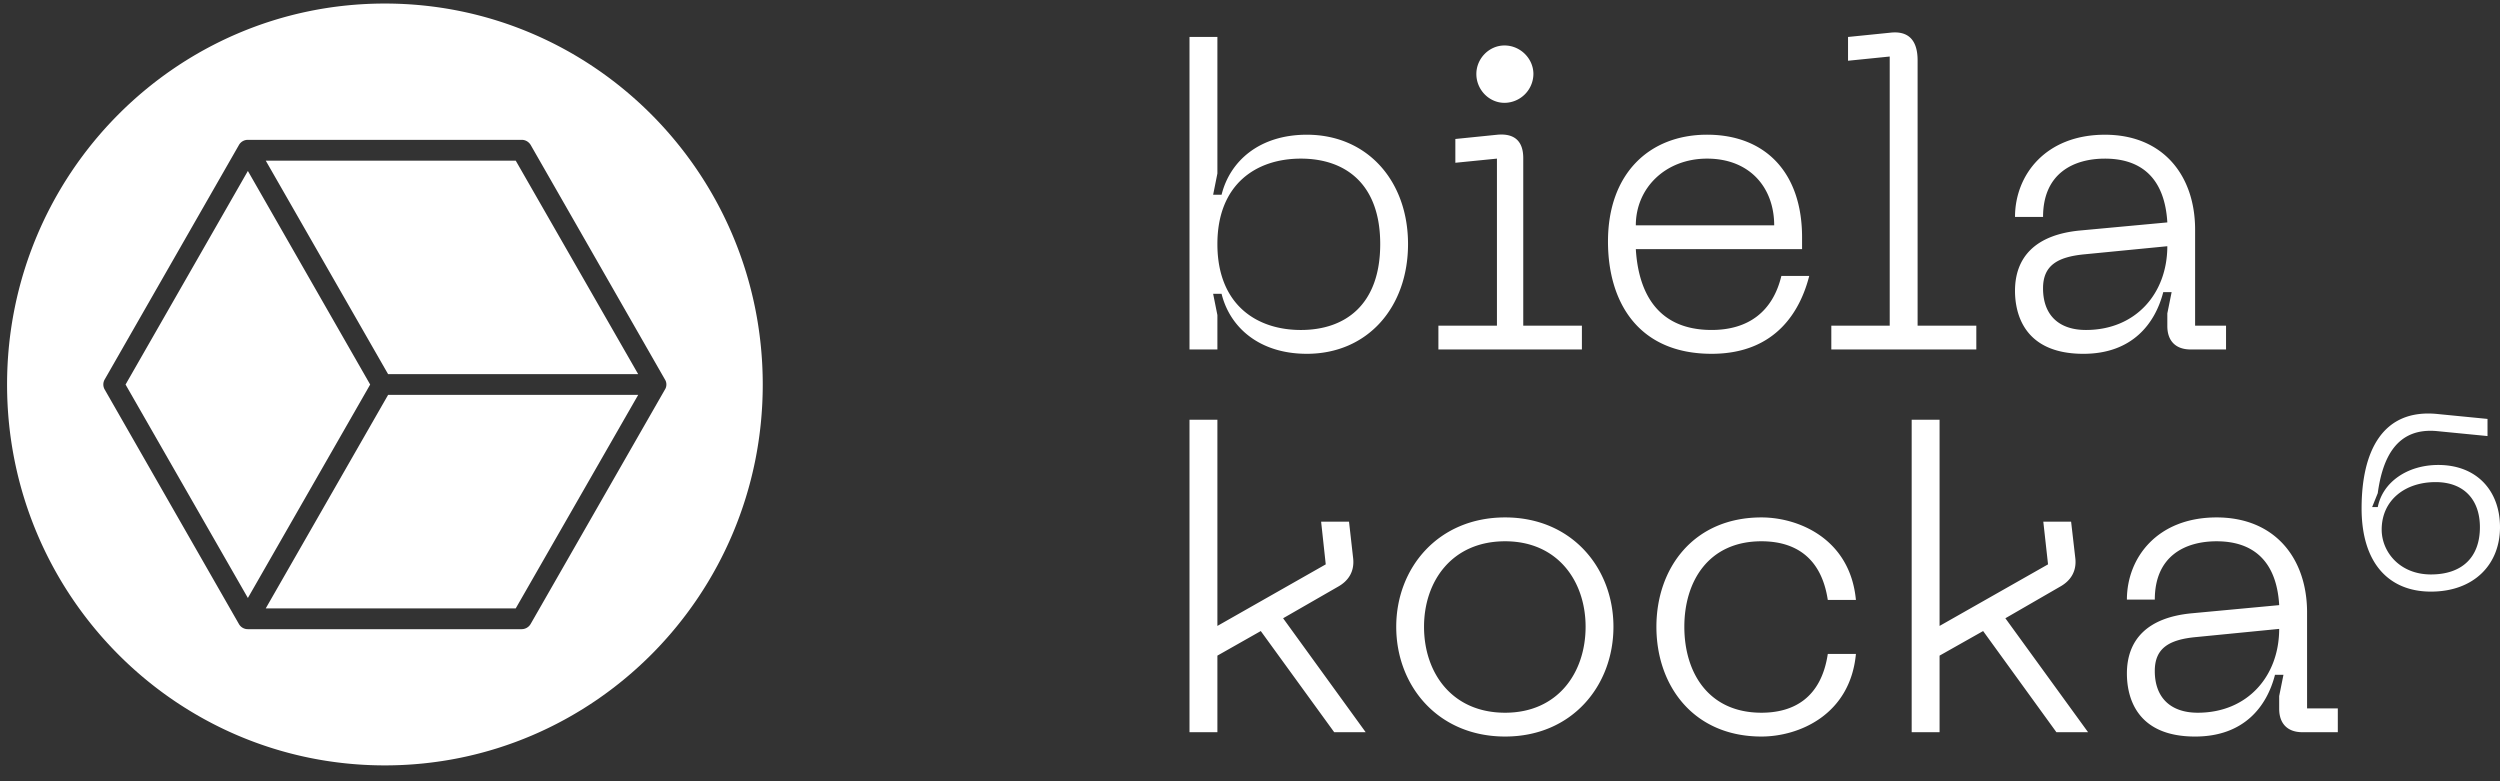 <svg width="192" height="60" xml:space="preserve" xmlns="http://www.w3.org/2000/svg"><rect width="100%" height="100%" fill="#333333" stroke="none"/><g fill="#fff"><path d="M115.594 39.738c-5.154 0-8.363 3.891-8.363 8.398 0 4.539 3.209 8.43 8.363 8.43 5.125 0 8.319-3.891 8.319-8.43 0-4.507-3.194-8.398-8.319-8.398zm0 14.999c-4.088 0-6.228-3.071-6.228-6.601 0-3.492 2.14-6.566 6.228-6.566 4.044 0 6.18 3.074 6.18 6.566-.001 3.53-2.136 6.601-6.18 6.601zM102.755 45.061c.81-.449 1.265-1.168 1.171-2.148l-.321-2.847h-2.143l.355 3.277-8.321 4.728V32.234h-2.142v23.999h2.142v-5.881l3.332-1.888 5.639 7.769h2.417l-6.341-8.751zM158.205 45.061c.814-.449 1.278-1.168 1.184-2.148l-.328-2.847h-2.135l.363 3.277-8.33 4.728V32.234h-2.142v23.999h2.142v-5.881l3.345-1.888 5.628 7.769h2.432l-6.352-8.751zM177.183 47.029c0-4.117-2.44-7.291-6.948-7.291-4.564 0-6.889 3.107-6.889 6.312h2.143c0-3.372 2.355-4.479 4.746-4.479 2.895 0 4.615 1.603 4.807 4.903l-6.676.623c-3.535.321-5.02 2.114-5.02 4.63 0 1.703.645 4.84 5.237 4.84 3.77 0 5.517-2.324 6.136-4.742h.65l-.328 1.633v.979c0 1.142.646 1.797 1.781 1.797h2.722v-1.83h-2.361zm-8.396 7.708c-2.073 0-3.299-1.147-3.299-3.205 0-1.731 1.063-2.415 3.201-2.608l6.352-.625c0 3.623-2.428 6.438-6.254 6.438zM135.28 41.57c2.409 0 4.576 1.08 5.095 4.507h2.16c-.442-4.7-4.406-6.339-7.255-6.339-5.213 0-8.068 3.891-8.068 8.398 0 4.539 2.855 8.43 8.068 8.43 2.849 0 6.813-1.641 7.255-6.342h-2.16c-.519 3.432-2.686 4.513-5.095 4.513-4.065 0-5.923-3.071-5.923-6.601 0-3.491 1.858-6.566 5.923-6.566zM154.752 22.333c0 1.705.658 4.84 5.253 4.84 3.754 0 5.513-2.325 6.133-4.737h.643l-.33 1.632v.975c0 1.144.649 1.796 1.785 1.796h2.724v-1.827h-2.376V17.63c0-4.112-2.427-7.283-6.927-7.283-4.564 0-6.904 3.104-6.904 6.312h2.154c0-3.368 2.37-4.476 4.75-4.476 2.895 0 4.6 1.6 4.794 4.898l-6.667.618c-3.544.325-5.032 2.124-5.032 4.634zm11.698-3.423c0 3.623-2.421 6.432-6.251 6.432-2.078 0-3.293-1.144-3.293-3.197 0-1.736 1.075-2.416 3.208-2.616zM151.781 25.011h-4.509V4.635c0-1.475-.64-2.291-2.103-2.124l-3.24.328v1.826l3.201-.324V25.01h-4.485v1.827h11.136zM138.949 21.191h-2.14c-.649 2.709-2.506 4.15-5.356 4.15-4.185 0-5.625-2.906-5.822-6.208h12.768v-.911c0-5-2.852-7.877-7.297-7.877-4.424 0-7.609 2.977-7.609 8.202 0 4.67 2.336 8.625 7.961 8.625 5.03.001 6.847-3.431 7.495-5.981zm-7.847-9.009c3.302 0 5.156 2.248 5.156 5.125h-10.627c0-2.877 2.286-5.125 5.471-5.125zM100.363 10.346c-3.611 0-5.899 1.997-6.546 4.612h-.648l.327-1.635V2.839h-2.142v23.999h2.142v-2.64l-.327-1.633h.648c.646 2.61 2.935 4.607 6.546 4.607 4.661 0 7.774-3.563 7.774-8.43.001-4.833-3.113-8.396-7.774-8.396zm-.459 14.996c-3.419 0-6.408-1.962-6.408-6.599 0-4.606 2.989-6.561 6.408-6.561 3.439 0 6.097 1.955 6.097 6.561 0 4.636-2.657 6.599-6.097 6.599zM121.489 25.011h-4.503V12.142c0-1.144-.523-1.923-1.981-1.796l-3.234.328v1.827l3.194-.319v12.83h-4.496v1.827h11.021v-1.828zM115.548 7.898a2.237 2.237 0 0 0 2.218-2.215c0-1.181-1.002-2.191-2.218-2.191-1.193 0-2.164 1.011-2.164 2.191 0 1.201.97 2.215 2.164 2.215zM19.037 13.129 9.642 29.533l9.395 16.392 9.392-16.392zM20.409 46.724h19.199l9.404-16.396H29.806zM20.409 12.337l9.397 16.398h19.206l-9.404-16.398z"/><path d="M29.558.272C13.521.272.543 13.377.543 29.532c0 16.15 12.978 29.25 29.015 29.25 16.025 0 29.021-13.1 29.021-29.25 0-16.154-12.996-29.26-29.021-29.26zm11.191 47.656a.802.802 0 0 1-.676.392H19.037a.781.781 0 0 1-.686-.392L8.046 29.925a.77.77 0 0 1 0-.792l10.305-17.998a.777.777 0 0 1 .686-.394h21.047c.264 0 .525.148.673.394L51.06 29.132a.715.715 0 0 1 .118.4c0 .14-.036.273-.118.397zM181.37 39.04c0 4.27 2.145 6.396 5.325 6.396 3.292 0 5.305-2.07 5.305-4.948 0-2.784-1.768-4.779-4.741-4.779-2.37 0-4.27 1.317-4.647 3.236h-.433l.433-1.072c.358-2.634 1.411-5.08 4.59-4.76l3.839.376v-1.316l-3.838-.377c-4.271-.432-5.833 2.935-5.833 7.243zm1.543 1.636c0-2.257 1.787-3.65 4.14-3.65 2.2 0 3.404 1.374 3.404 3.462 0 2.314-1.373 3.63-3.762 3.63-2.408 0-3.782-1.749-3.782-3.442z"/></g></svg>
